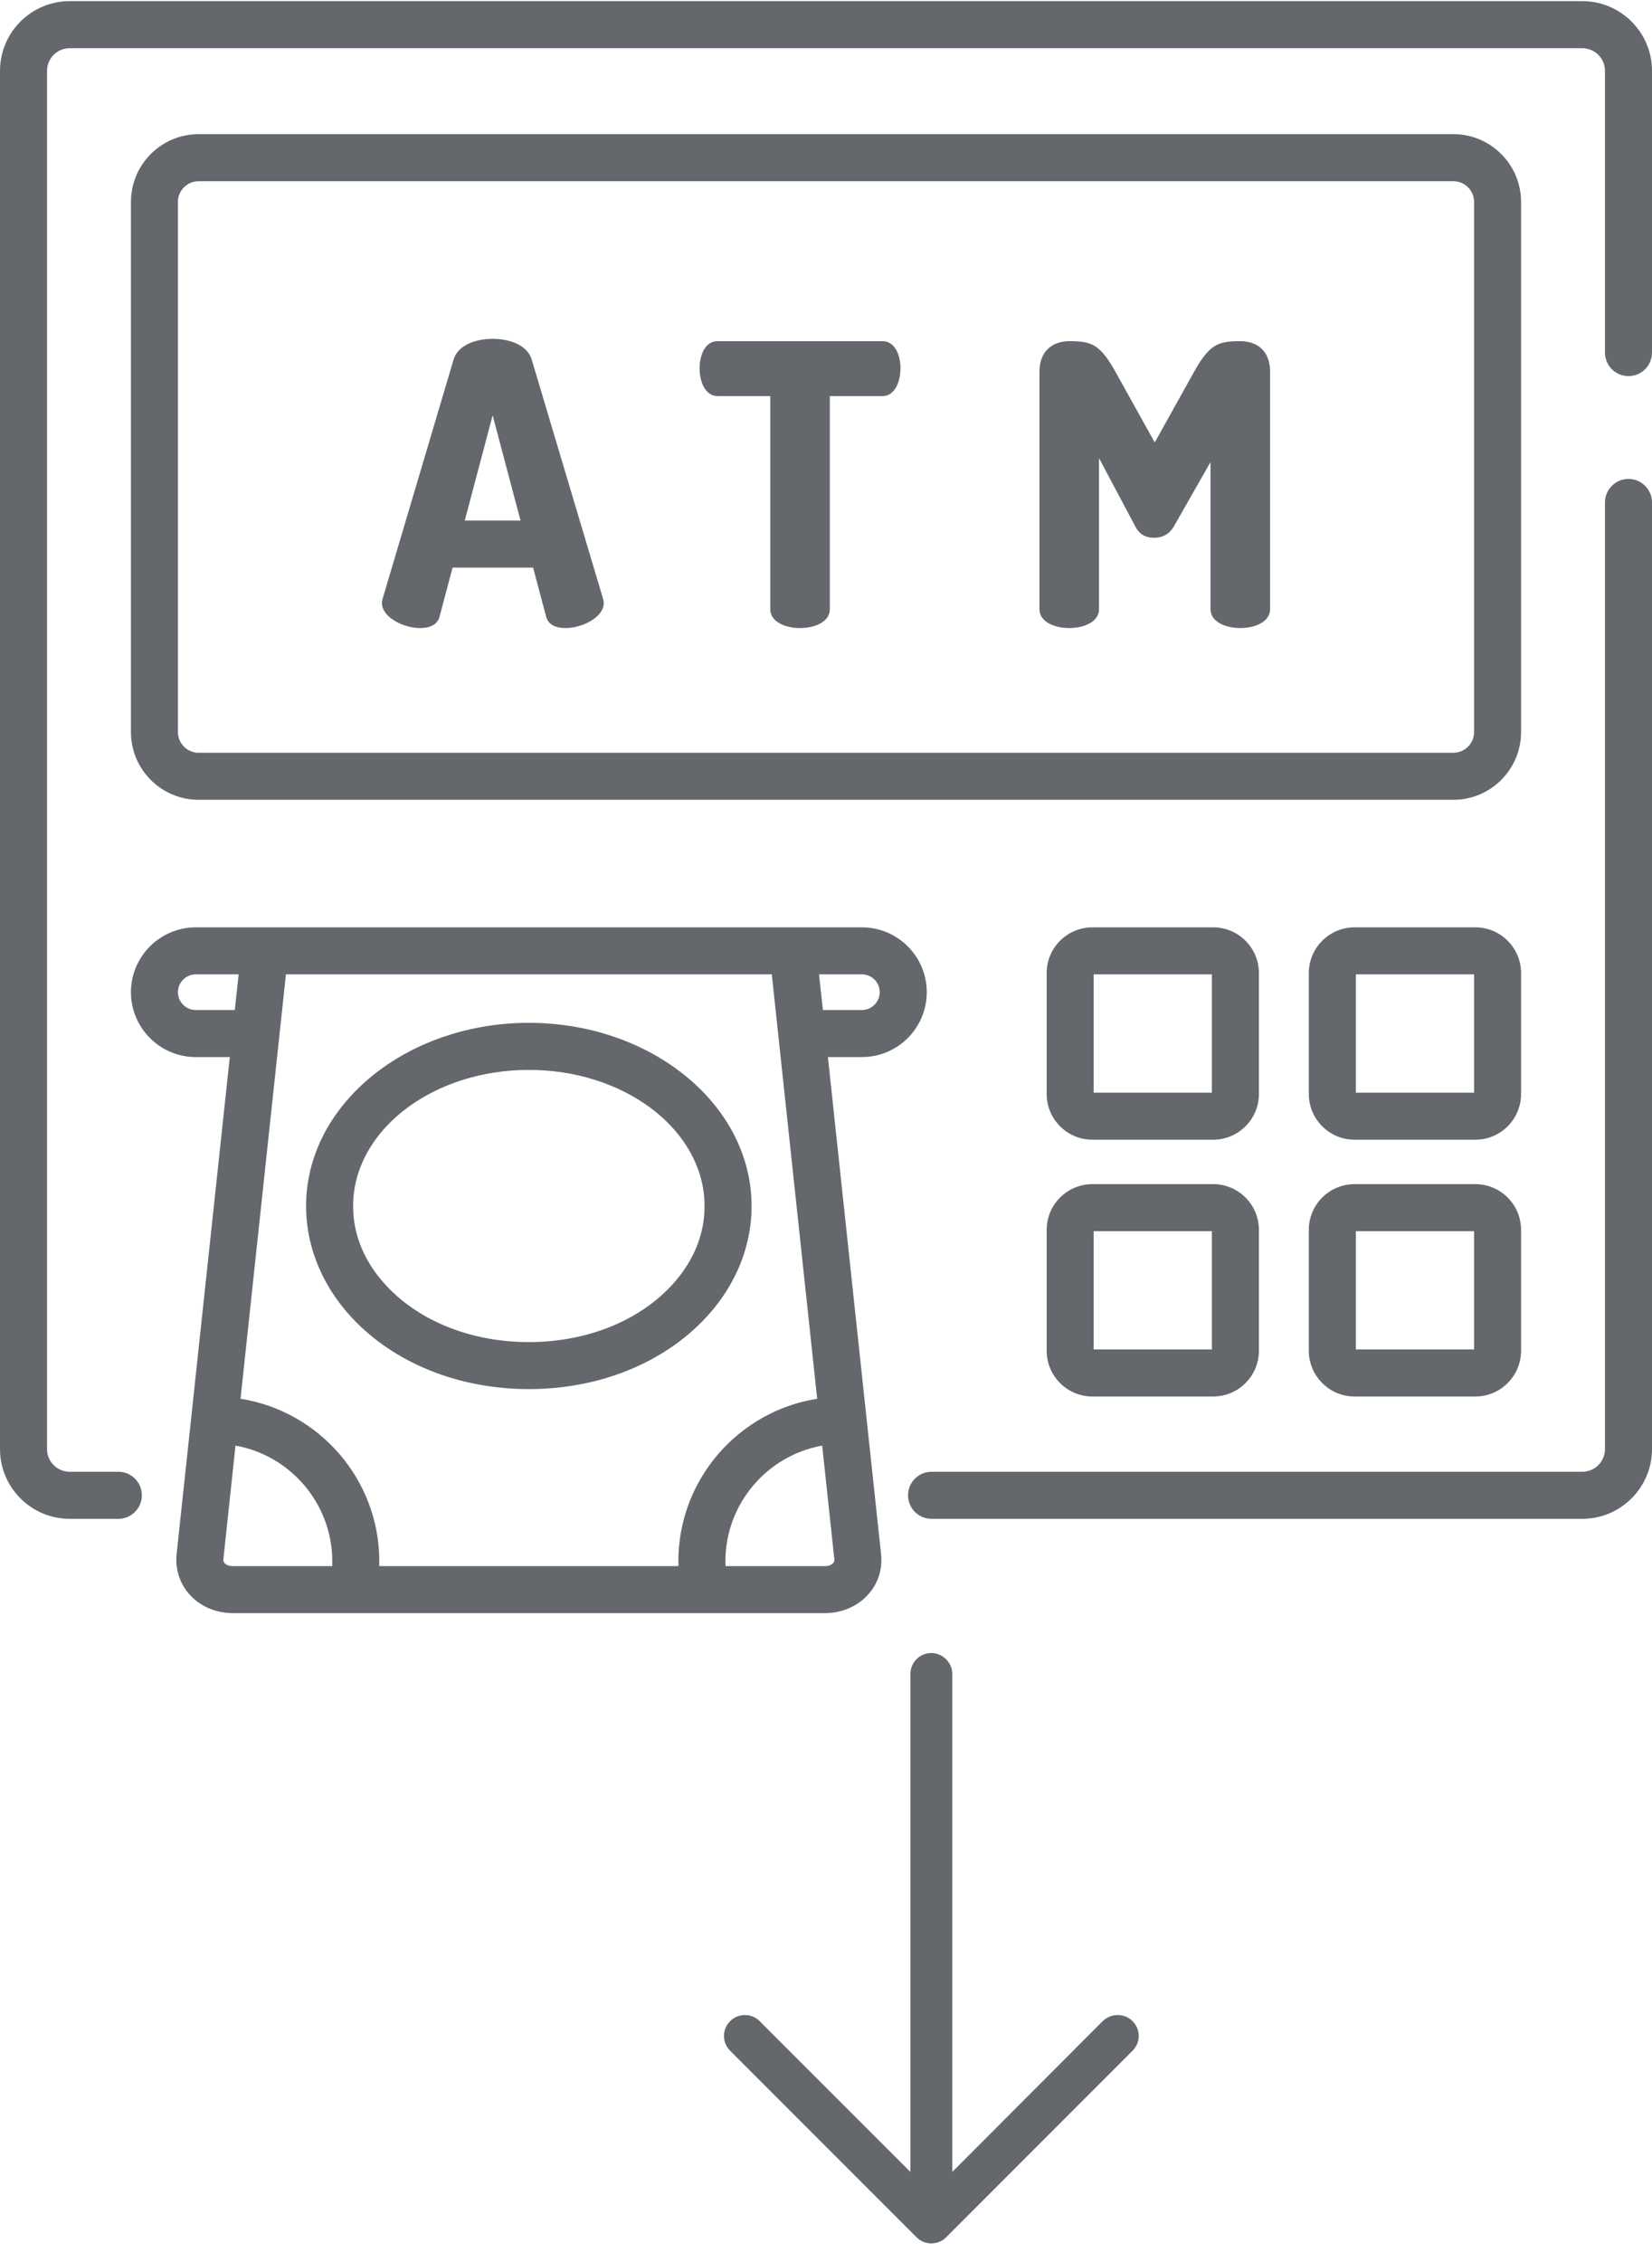 
<svg width="38px" height="52px" viewBox="0 0 38 52" version="1.1" xmlns="http://www.w3.org/2000/svg" xmlns:xlink="http://www.w3.org/1999/xlink">
    <!-- Generator: Sketch 46.2 (44496) - http://www.bohemiancoding.com/sketch -->
    <desc>Created with Sketch.</desc>
    <defs></defs>
    <g id="Dinarpal" stroke="none" stroke-width="1" fill="none" fill-rule="evenodd">
        <g id="GOLD-History" transform="translate(-29, -360)" fill-rule="nonzero" fill="#64686D">
            <g id="Group-2" transform="translate(29, 360)">
                <g id="atm-machine">
                    <path d="M37.459,11.01 C37.16,11.01 36.918,11.252 36.918,11.55 L36.918,33.312 C36.918,33.599 36.685,33.833 36.397,33.833 L21.428,33.833 C21.129,33.833 20.887,34.075 20.887,34.374 C20.887,34.673 21.129,34.915 21.428,34.915 L36.397,34.915 C37.281,34.915 38,34.196 38,33.312 L38,11.55 C38,11.252 37.758,11.01 37.459,11.01 Z" id="Shape"></path>
                    <path d="M36.397,0.026 L1.603,0.026 C0.719,0.026 0,0.745 0,1.629 L0,33.312 C0,34.196 0.719,34.915 1.603,34.915 L2.722,34.915 C3.021,34.915 3.263,34.673 3.263,34.374 C3.263,34.075 3.021,33.833 2.722,33.833 L1.603,33.833 C1.315,33.833 1.082,33.599 1.082,33.312 L1.082,1.629 C1.082,1.341 1.315,1.108 1.603,1.108 L36.397,1.108 C36.685,1.108 36.918,1.341 36.918,1.629 L36.918,8.105 C36.918,8.404 37.161,8.646 37.459,8.646 C37.758,8.646 38,8.404 38,8.105 L38,1.629 C38,0.745 37.281,0.026 36.397,0.026 Z" id="Shape"></path>
                    <path d="M27.906,21.318 L25.127,21.318 C24.547,21.318 24.076,21.789 24.076,22.369 L24.076,25.149 C24.076,25.728 24.547,26.2 25.127,26.2 L27.906,26.2 C28.486,26.2 28.958,25.728 28.958,25.149 L28.958,22.369 C28.958,21.789 28.486,21.318 27.906,21.318 Z M27.876,25.118 L25.157,25.118 L25.157,22.399 L27.876,22.399 L27.876,25.118 Z" id="Shape"></path>
                    <path d="M33.937,21.318 L31.158,21.318 C30.578,21.318 30.106,21.789 30.106,22.369 L30.106,25.149 C30.106,25.728 30.578,26.2 31.158,26.2 L33.937,26.2 C34.517,26.2 34.988,25.728 34.988,25.149 L34.988,22.369 C34.988,21.789 34.517,21.318 33.937,21.318 Z M33.907,25.118 L31.188,25.118 L31.188,22.399 L33.907,22.399 L33.907,25.118 Z" id="Shape"></path>
                    <path d="M27.906,27.221 L25.127,27.221 C24.547,27.221 24.076,27.692 24.076,28.272 L24.076,31.051 C24.076,31.631 24.547,32.103 25.127,32.103 L27.906,32.103 C28.486,32.103 28.958,31.631 28.958,31.051 L28.958,28.272 C28.958,27.692 28.486,27.221 27.906,27.221 Z M27.876,31.021 L25.157,31.021 L25.157,28.302 L27.876,28.302 L27.876,31.021 Z" id="Shape"></path>
                    <path d="M33.937,27.221 L31.158,27.221 C30.578,27.221 30.106,27.692 30.106,28.272 L30.106,31.051 C30.106,31.631 30.578,32.103 31.158,32.103 L33.937,32.103 C34.517,32.103 34.988,31.631 34.988,31.051 L34.988,28.272 C34.988,27.692 34.517,27.221 33.937,27.221 Z M33.907,31.021 L31.188,31.021 L31.188,28.302 L33.907,28.302 L33.907,31.021 Z" id="Shape"></path>
                    <path d="M34.988,4.641 C34.988,3.783 34.29,3.084 33.431,3.084 L4.569,3.084 C3.71,3.084 3.012,3.783 3.012,4.641 L3.012,16.829 C3.012,17.688 3.71,18.386 4.569,18.386 L33.431,18.386 C34.29,18.386 34.988,17.688 34.988,16.829 L34.988,4.641 L34.988,4.641 Z M33.907,16.829 L33.907,16.829 C33.907,17.091 33.693,17.305 33.431,17.305 L4.569,17.305 C4.307,17.305 4.093,17.091 4.093,16.829 L4.093,4.641 C4.093,4.379 4.307,4.166 4.569,4.166 L33.431,4.166 C33.693,4.166 33.907,4.379 33.907,4.641 L33.907,16.829 Z" id="Shape"></path>
                    <path d="M21.318,22.809 C21.318,21.987 20.649,21.318 19.827,21.318 L4.503,21.318 C3.681,21.318 3.012,21.987 3.012,22.809 C3.012,23.631 3.681,24.3 4.503,24.3 L5.286,24.3 L4.318,33.341 L4.062,35.73 C4.054,35.81 4.054,35.889 4.061,35.967 C4.061,35.973 4.061,35.978 4.061,35.983 C4.062,35.992 4.064,36.001 4.066,36.01 C4.095,36.249 4.196,36.472 4.361,36.657 L4.361,36.657 C4.362,36.657 4.362,36.657 4.363,36.658 C4.573,36.891 4.87,37.038 5.196,37.074 C5.248,37.08 5.301,37.083 5.354,37.083 L18.976,37.083 C19.363,37.083 19.725,36.928 19.968,36.657 C20.198,36.401 20.304,36.072 20.267,35.73 L19.044,24.3 L19.827,24.3 C20.649,24.3 21.318,23.631 21.318,22.809 Z M4.503,23.218 C4.277,23.218 4.093,23.034 4.093,22.809 C4.093,22.583 4.277,22.399 4.503,22.399 L5.489,22.399 L5.401,23.218 L4.503,23.218 L4.503,23.218 Z M7.641,36.002 L5.354,36.002 C5.273,36.002 5.204,35.977 5.166,35.934 C5.143,35.908 5.134,35.88 5.138,35.845 L5.417,33.232 C6.681,33.458 7.643,34.566 7.643,35.893 C7.643,35.93 7.643,35.966 7.641,36.002 Z M8.722,36.002 C8.723,35.966 8.725,35.93 8.725,35.894 C8.725,34.008 7.339,32.44 5.533,32.155 L6.577,22.399 L17.753,22.399 L18.797,32.155 C16.99,32.44 15.604,34.008 15.604,35.893 C15.604,35.93 15.606,35.966 15.607,36.002 L8.722,36.002 L8.722,36.002 Z M19.192,35.845 C19.195,35.88 19.187,35.908 19.164,35.934 C19.125,35.977 19.056,36.002 18.976,36.002 L16.688,36.002 C16.687,35.966 16.686,35.93 16.686,35.894 C16.686,34.566 17.648,33.458 18.912,33.232 L19.192,35.845 Z M18.928,23.218 L18.84,22.399 L19.827,22.399 C20.052,22.399 20.236,22.583 20.236,22.809 C20.236,23.034 20.052,23.218 19.827,23.218 L18.928,23.218 L18.928,23.218 Z" id="Shape"></path>
                    <path d="M17.279,27.469 C17.116,25.251 14.87,23.513 12.165,23.513 C9.459,23.513 7.213,25.251 7.05,27.469 C6.976,28.484 7.345,29.486 8.091,30.288 C9.063,31.334 10.547,31.933 12.165,31.933 C13.782,31.933 15.266,31.334 16.238,30.288 C16.984,29.486 17.354,28.484 17.279,27.469 Z M15.446,29.552 C14.678,30.378 13.482,30.852 12.165,30.852 C10.847,30.852 9.651,30.378 8.883,29.552 C8.337,28.964 8.076,28.271 8.129,27.548 C8.25,25.892 10.023,24.595 12.165,24.595 C14.306,24.595 16.079,25.892 16.2,27.548 C16.253,28.271 15.992,28.964 15.446,29.552 Z" id="Shape"></path>
                    <path d="M13.871,13.761 L12.228,8.258 C12.132,7.942 11.736,7.789 11.332,7.789 C10.928,7.789 10.533,7.942 10.436,8.258 L8.802,13.761 C8.794,13.797 8.785,13.833 8.785,13.86 C8.785,14.194 9.286,14.438 9.663,14.438 C9.883,14.438 10.059,14.366 10.111,14.176 L10.41,13.049 L12.263,13.049 L12.562,14.176 C12.615,14.366 12.79,14.438 13.01,14.438 C13.388,14.438 13.888,14.194 13.888,13.86 C13.888,13.833 13.879,13.797 13.871,13.761 Z M10.691,11.966 L11.332,9.548 L11.973,11.966 L10.691,11.966 L10.691,11.966 Z" id="Shape"></path>
                    <path d="M20.3,7.843 L16.506,7.843 C16.216,7.843 16.093,8.168 16.093,8.465 C16.093,8.808 16.242,9.106 16.506,9.106 L17.718,9.106 L17.718,14.005 C17.718,14.293 18.06,14.438 18.403,14.438 C18.745,14.438 19.088,14.293 19.088,14.005 L19.088,9.106 L20.3,9.106 C20.564,9.106 20.713,8.808 20.713,8.465 C20.713,8.168 20.59,7.843 20.3,7.843 Z" id="Shape"></path>
                    <path d="M28.53,7.843 C28.038,7.843 27.827,7.897 27.467,8.547 L26.562,10.171 L25.658,8.547 C25.298,7.897 25.087,7.843 24.595,7.843 C24.252,7.843 23.91,8.032 23.91,8.547 L23.91,14.005 C23.91,14.293 24.252,14.438 24.595,14.438 C24.938,14.438 25.28,14.293 25.28,14.005 L25.28,10.531 L26.114,12.101 C26.22,12.309 26.387,12.363 26.545,12.363 C26.712,12.363 26.887,12.3 27.002,12.101 L27.845,10.622 L27.845,14.005 C27.845,14.293 28.187,14.438 28.53,14.438 C28.872,14.438 29.215,14.293 29.215,14.005 L29.215,8.547 C29.215,8.032 28.881,7.843 28.53,7.843 Z" id="Shape"></path>
                </g>
                <g id="left-arrow" transform="translate(21.286, 44.614) rotate(-90) translate(-21.286, -44.614) translate(13.786, 39.614)">
                    <path d="M4.97,0.51 C5.161,0.319 5.462,0.319 5.653,0.51 C5.838,0.695 5.838,1.003 5.653,1.187 L2.186,4.655 L13.628,4.655 C13.895,4.655 14.114,4.867 14.114,5.134 C14.114,5.4 13.895,5.619 13.628,5.619 L2.186,5.619 L5.653,9.08 C5.838,9.272 5.838,9.58 5.653,9.764 C5.462,9.956 5.161,9.956 4.97,9.764 L0.681,5.476 C0.496,5.291 0.496,4.983 0.681,4.799 L4.97,0.51 Z" id="Shape"></path>
                </g>
            </g>
        </g>
    </g>
</svg>